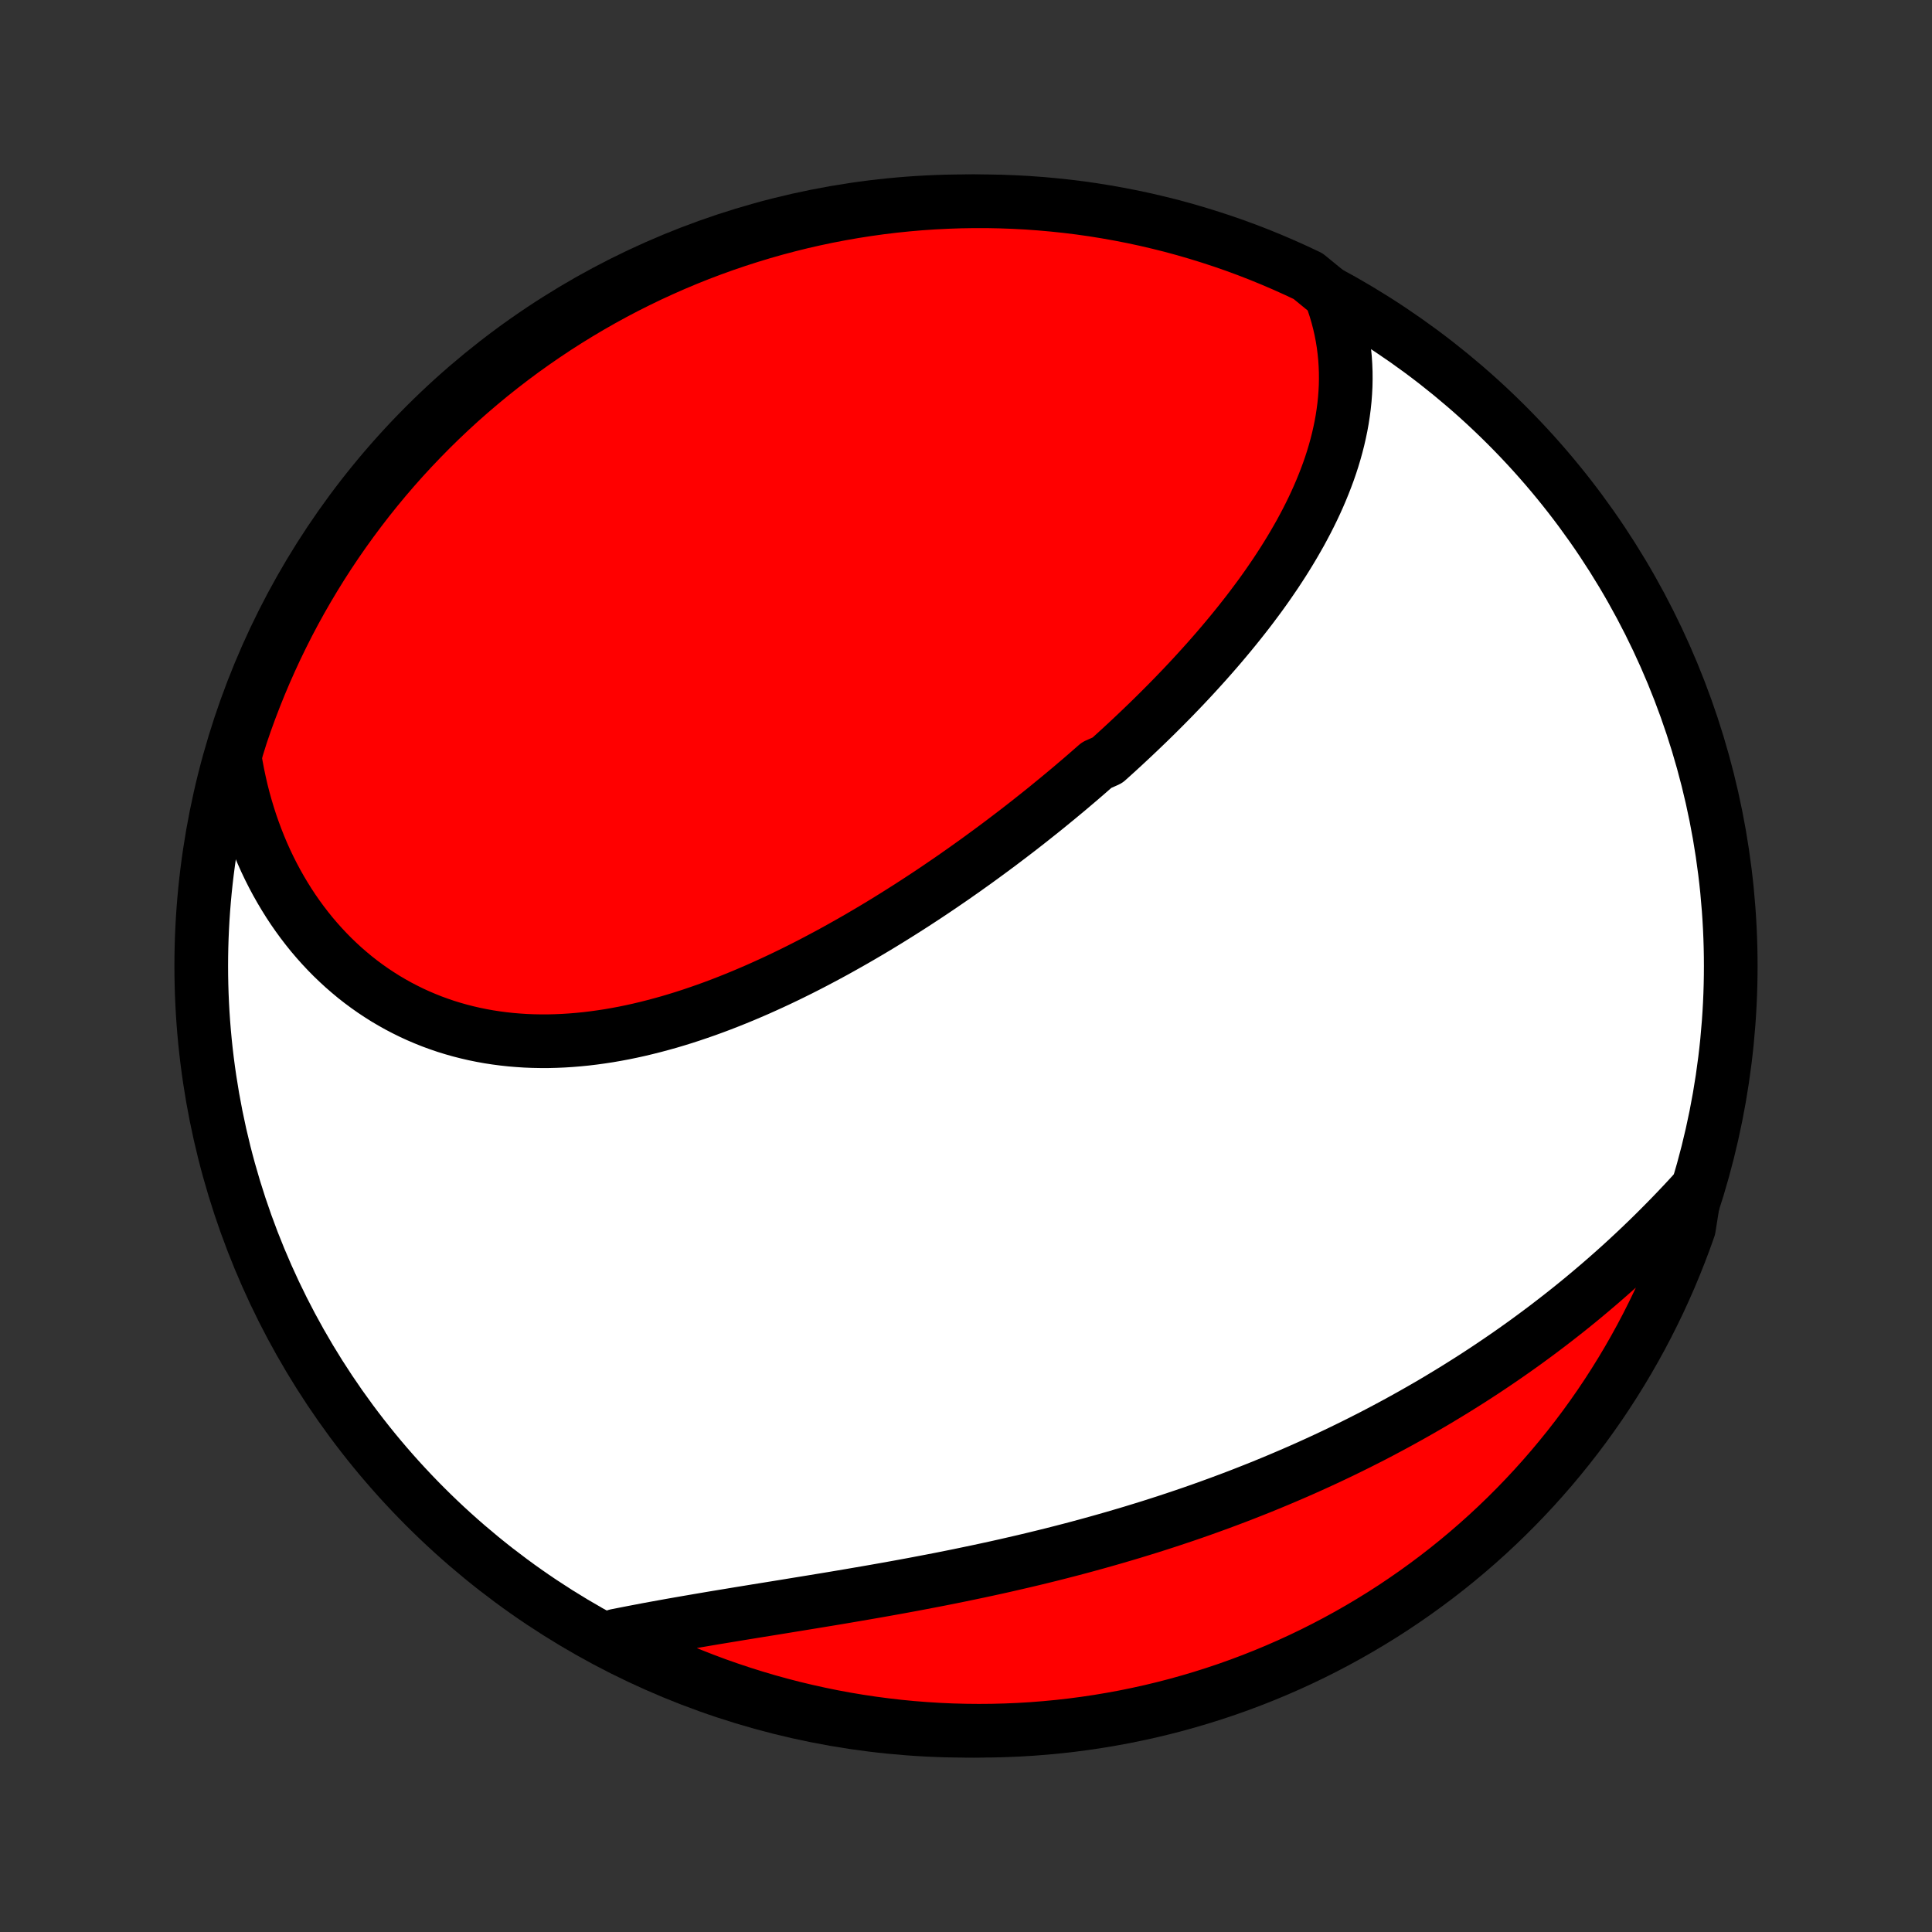 <?xml version="1.0" encoding="utf-8" standalone="no"?>
<!DOCTYPE svg PUBLIC "-//W3C//DTD SVG 1.1//EN"
  "http://www.w3.org/Graphics/SVG/1.1/DTD/svg11.dtd">
<!-- Created with matplotlib (http://matplotlib.org/) -->
<svg height="72pt" version="1.1" viewBox="0 0 72 72" width="72pt" xmlns="http://www.w3.org/2000/svg" xmlns:xlink="http://www.w3.org/1999/xlink">
 <rect x="0" y="0" width="72" height="72" fill="#333333" stroke="none"/>
 <defs>
  <style type="text/css">
*{stroke-linecap:butt;stroke-linejoin:round;}
  </style>
 </defs>
 <g id="figure_1">
  <g id="patch_1">
   <path d="
M0 72
L72 72
L72 0
L0 0
z
" style="fill:none;"/>
  </g>
  <g id="axes_1">
   <g id="PatchCollection_1">
    <defs>
     <path d="
M36 -7.5
C43.558 -7.5 50.808 -10.503 56.153 -15.848
C61.497 -21.192 64.5 -28.442 64.5 -36
C64.5 -43.558 61.497 -50.808 56.153 -56.153
C50.808 -61.497 43.558 -64.5 36 -64.5
C28.442 -64.5 21.192 -61.497 15.848 -56.153
C10.503 -50.808 7.5 -43.558 7.5 -36
C7.5 -28.442 10.503 -21.192 15.848 -15.848
C21.192 -10.503 28.442 -7.5 36 -7.5
z
" id="C0_0_a811fe30f3"/>
     <path d="
M49.579 -61.029
L49.677 -60.762
L49.765 -60.496
L49.843 -60.231
L49.912 -59.966
L49.972 -59.702
L50.023 -59.438
L50.065 -59.176
L50.098 -58.914
L50.124 -58.654
L50.141 -58.394
L50.151 -58.136
L50.153 -57.879
L50.148 -57.623
L50.135 -57.368
L50.116 -57.115
L50.09 -56.864
L50.057 -56.614
L50.019 -56.365
L49.974 -56.117
L49.923 -55.872
L49.867 -55.627
L49.805 -55.384
L49.738 -55.143
L49.666 -54.903
L49.589 -54.665
L49.507 -54.428
L49.42 -54.193
L49.329 -53.959
L49.234 -53.727
L49.135 -53.496
L49.032 -53.267
L48.925 -53.039
L48.814 -52.812
L48.7 -52.587
L48.582 -52.364
L48.462 -52.141
L48.337 -51.921
L48.21 -51.701
L48.08 -51.483
L47.947 -51.266
L47.812 -51.051
L47.673 -50.837
L47.533 -50.624
L47.389 -50.413
L47.244 -50.202
L47.096 -49.993
L46.946 -49.785
L46.793 -49.579
L46.639 -49.373
L46.483 -49.169
L46.324 -48.966
L46.164 -48.764
L46.002 -48.563
L45.838 -48.363
L45.672 -48.164
L45.505 -47.966
L45.336 -47.769
L45.166 -47.574
L44.994 -47.379
L44.82 -47.185
L44.645 -46.992
L44.469 -46.8
L44.291 -46.609
L44.112 -46.419
L43.931 -46.23
L43.749 -46.041
L43.566 -45.854
L43.381 -45.667
L43.195 -45.481
L43.008 -45.296
L42.82 -45.112
L42.63 -44.929
L42.439 -44.746
L42.247 -44.564
L42.054 -44.383
L41.86 -44.203
L41.664 -44.023
L41.467 -43.844
L41.269 -43.666
L40.87 -43.488
L40.668 -43.311
L40.466 -43.135
L40.262 -42.959
L40.057 -42.785
L39.851 -42.61
L39.644 -42.437
L39.435 -42.264
L39.225 -42.092
L39.015 -41.92
L38.803 -41.749
L38.589 -41.579
L38.375 -41.409
L38.159 -41.24
L37.943 -41.072
L37.725 -40.905
L37.505 -40.738
L37.285 -40.571
L37.063 -40.406
L36.84 -40.241
L36.616 -40.077
L36.391 -39.913
L36.164 -39.751
L35.937 -39.589
L35.707 -39.428
L35.477 -39.267
L35.245 -39.108
L35.012 -38.949
L34.778 -38.791
L34.542 -38.634
L34.305 -38.478
L34.067 -38.323
L33.827 -38.169
L33.586 -38.016
L33.344 -37.864
L33.101 -37.713
L32.856 -37.563
L32.609 -37.414
L32.362 -37.267
L32.113 -37.121
L31.863 -36.976
L31.611 -36.833
L31.359 -36.691
L31.105 -36.55
L30.849 -36.411
L30.592 -36.274
L30.334 -36.138
L30.075 -36.004
L29.815 -35.872
L29.553 -35.742
L29.29 -35.614
L29.026 -35.488
L28.76 -35.364
L28.494 -35.243
L28.226 -35.123
L27.957 -35.007
L27.687 -34.892
L27.416 -34.781
L27.144 -34.672
L26.871 -34.566
L26.597 -34.463
L26.322 -34.363
L26.046 -34.267
L25.769 -34.173
L25.492 -34.083
L25.214 -33.997
L24.935 -33.914
L24.655 -33.836
L24.375 -33.761
L24.094 -33.69
L23.813 -33.623
L23.532 -33.561
L23.25 -33.503
L22.968 -33.45
L22.685 -33.401
L22.403 -33.358
L22.12 -33.319
L21.838 -33.285
L21.556 -33.257
L21.274 -33.234
L20.992 -33.216
L20.71 -33.204
L20.43 -33.197
L20.149 -33.197
L19.87 -33.202
L19.591 -33.213
L19.314 -33.231
L19.037 -33.254
L18.761 -33.284
L18.487 -33.32
L18.214 -33.362
L17.943 -33.411
L17.673 -33.466
L17.405 -33.528
L17.139 -33.596
L16.874 -33.671
L16.612 -33.752
L16.352 -33.841
L16.095 -33.935
L15.84 -34.037
L15.587 -34.145
L15.338 -34.259
L15.091 -34.381
L14.847 -34.508
L14.606 -34.643
L14.368 -34.783
L14.134 -34.931
L13.903 -35.084
L13.676 -35.244
L13.452 -35.41
L13.232 -35.582
L13.017 -35.761
L12.805 -35.945
L12.597 -36.136
L12.393 -36.332
L12.194 -36.534
L11.999 -36.742
L11.809 -36.955
L11.623 -37.173
L11.442 -37.398
L11.266 -37.627
L11.095 -37.861
L10.928 -38.101
L10.767 -38.345
L10.611 -38.595
L10.46 -38.849
L10.314 -39.107
L10.173 -39.371
L10.038 -39.638
L9.908 -39.91
L9.784 -40.186
L9.666 -40.466
L9.553 -40.751
L9.446 -41.039
L9.344 -41.33
L9.249 -41.626
L9.159 -41.925
L9.075 -42.227
L8.997 -42.533
L8.926 -42.842
L8.86 -43.154
L8.8 -43.47
L8.747 -43.788
L8.83 -44.109
L8.984 -44.603
L9.146 -45.076
L9.317 -45.546
L9.496 -46.013
L9.683 -46.478
L9.878 -46.939
L10.081 -47.396
L10.291 -47.85
L10.51 -48.301
L10.736 -48.748
L10.97 -49.191
L11.212 -49.63
L11.461 -50.064
L11.718 -50.495
L11.982 -50.921
L12.253 -51.342
L12.532 -51.759
L12.818 -52.171
L13.111 -52.578
L13.411 -52.98
L13.717 -53.377
L14.031 -53.769
L14.351 -54.155
L14.678 -54.536
L15.011 -54.911
L15.351 -55.28
L15.697 -55.643
L16.049 -56.001
L16.407 -56.352
L16.771 -56.697
L17.141 -57.036
L17.517 -57.368
L17.899 -57.694
L18.285 -58.013
L18.678 -58.326
L19.076 -58.632
L19.478 -58.931
L19.886 -59.222
L20.299 -59.507
L20.716 -59.785
L21.138 -60.055
L21.565 -60.318
L21.996 -60.574
L22.431 -60.822
L22.871 -61.063
L23.314 -61.296
L23.762 -61.521
L24.213 -61.739
L24.668 -61.948
L25.126 -62.15
L25.587 -62.344
L26.052 -62.53
L26.519 -62.707
L26.99 -62.877
L27.463 -63.038
L27.939 -63.191
L28.417 -63.336
L28.898 -63.473
L29.381 -63.601
L29.865 -63.721
L30.352 -63.832
L30.84 -63.935
L31.33 -64.029
L31.822 -64.115
L32.315 -64.192
L32.808 -64.261
L33.303 -64.321
L33.799 -64.372
L34.295 -64.415
L34.792 -64.449
L35.289 -64.474
L35.786 -64.491
L36.283 -64.499
L36.781 -64.499
L37.278 -64.489
L37.775 -64.471
L38.271 -64.445
L38.766 -64.409
L39.261 -64.365
L39.754 -64.313
L40.247 -64.252
L40.738 -64.182
L41.228 -64.103
L41.716 -64.016
L42.202 -63.921
L42.687 -63.817
L43.169 -63.704
L43.65 -63.584
L44.128 -63.454
L44.603 -63.316
L45.076 -63.17
L45.546 -63.016
L46.013 -62.854
L46.478 -62.683
L46.939 -62.504
L47.396 -62.317
L47.85 -62.122
L48.301 -61.919
L48.748 -61.709
z
" id="C0_1_1f615e4607"/>
     <path d="
M63.161 -27.61
L62.94 -27.369
L62.718 -27.13
L62.493 -26.893
L62.267 -26.658
L62.039 -26.426
L61.81 -26.195
L61.579 -25.966
L61.346 -25.739
L61.112 -25.515
L60.877 -25.293
L60.639 -25.072
L60.401 -24.854
L60.16 -24.638
L59.918 -24.424
L59.675 -24.212
L59.43 -24.003
L59.184 -23.795
L58.937 -23.589
L58.688 -23.386
L58.437 -23.184
L58.185 -22.985
L57.932 -22.788
L57.677 -22.592
L57.421 -22.399
L57.164 -22.208
L56.905 -22.018
L56.645 -21.831
L56.384 -21.646
L56.121 -21.463
L55.856 -21.281
L55.591 -21.102
L55.324 -20.924
L55.056 -20.749
L54.786 -20.575
L54.515 -20.404
L54.243 -20.234
L53.969 -20.066
L53.694 -19.9
L53.418 -19.735
L53.14 -19.573
L52.861 -19.413
L52.58 -19.254
L52.298 -19.097
L52.015 -18.942
L51.73 -18.789
L51.444 -18.637
L51.157 -18.487
L50.868 -18.34
L50.577 -18.193
L50.285 -18.049
L49.992 -17.906
L49.697 -17.765
L49.401 -17.626
L49.104 -17.489
L48.805 -17.353
L48.504 -17.219
L48.202 -17.087
L47.899 -16.957
L47.594 -16.828
L47.288 -16.701
L46.98 -16.575
L46.671 -16.452
L46.361 -16.33
L46.048 -16.209
L45.735 -16.091
L45.42 -15.974
L45.104 -15.859
L44.786 -15.745
L44.467 -15.633
L44.146 -15.523
L43.824 -15.415
L43.501 -15.308
L43.176 -15.203
L42.85 -15.099
L42.523 -14.998
L42.194 -14.897
L41.864 -14.799
L41.533 -14.702
L41.201 -14.607
L40.867 -14.513
L40.533 -14.421
L40.197 -14.33
L39.86 -14.241
L39.522 -14.154
L39.184 -14.068
L38.844 -13.984
L38.503 -13.901
L38.162 -13.82
L37.82 -13.741
L37.477 -13.662
L37.133 -13.585
L36.789 -13.51
L36.444 -13.436
L36.099 -13.364
L35.754 -13.292
L35.408 -13.222
L35.062 -13.153
L34.716 -13.086
L34.37 -13.02
L34.023 -12.954
L33.677 -12.89
L33.331 -12.827
L32.986 -12.765
L32.641 -12.704
L32.296 -12.644
L31.952 -12.585
L31.608 -12.526
L31.266 -12.468
L30.924 -12.411
L30.583 -12.355
L30.243 -12.299
L29.905 -12.244
L29.568 -12.189
L29.232 -12.134
L28.898 -12.08
L28.565 -12.026
L28.234 -11.973
L27.905 -11.919
L27.577 -11.866
L27.252 -11.812
L26.929 -11.759
L26.608 -11.706
L26.29 -11.652
L25.973 -11.598
L25.66 -11.544
L25.349 -11.49
L25.04 -11.436
L24.735 -11.381
L24.432 -11.326
L24.132 -11.271
L23.835 -11.214
L23.541 -11.158
L23.25 -11.101
L22.962 -11.044
L23.044 -10.986
L23.489 -10.615
L23.938 -10.393
L24.39 -10.178
L24.846 -9.972
L25.306 -9.773
L25.768 -9.583
L26.234 -9.4
L26.703 -9.225
L27.175 -9.059
L27.649 -8.901
L28.126 -8.751
L28.605 -8.609
L29.087 -8.476
L29.57 -8.351
L30.056 -8.235
L30.543 -8.127
L31.032 -8.027
L31.523 -7.936
L32.014 -7.854
L32.508 -7.78
L33.002 -7.715
L33.497 -7.658
L33.993 -7.61
L34.489 -7.571
L34.986 -7.54
L35.483 -7.518
L35.981 -7.505
L36.478 -7.5
L36.975 -7.504
L37.472 -7.517
L37.969 -7.538
L38.465 -7.568
L38.96 -7.607
L39.454 -7.654
L39.947 -7.71
L40.439 -7.775
L40.93 -7.848
L41.419 -7.93
L41.907 -8.02
L42.392 -8.119
L42.876 -8.226
L43.358 -8.342
L43.837 -8.466
L44.314 -8.599
L44.789 -8.74
L45.26 -8.889
L45.729 -9.046
L46.195 -9.212
L46.658 -9.386
L47.118 -9.568
L47.574 -9.758
L48.027 -9.956
L48.476 -10.162
L48.922 -10.376
L49.363 -10.598
L49.8 -10.827
L50.233 -11.064
L50.662 -11.309
L51.086 -11.561
L51.506 -11.82
L51.921 -12.087
L52.331 -12.362
L52.736 -12.643
L53.136 -12.932
L53.531 -13.227
L53.921 -13.53
L54.305 -13.839
L54.683 -14.155
L55.056 -14.478
L55.423 -14.807
L55.784 -15.143
L56.139 -15.485
L56.488 -15.834
L56.83 -16.188
L57.167 -16.549
L57.496 -16.915
L57.82 -17.288
L58.136 -17.666
L58.446 -18.049
L58.749 -18.438
L59.046 -18.833
L59.335 -19.233
L59.617 -19.637
L59.892 -20.047
L60.159 -20.462
L60.419 -20.881
L60.672 -21.305
L60.917 -21.733
L61.155 -22.166
L61.385 -22.603
L61.607 -23.044
L61.822 -23.489
L62.028 -23.938
L62.227 -24.39
L62.417 -24.846
L62.6 -25.306
L62.775 -25.768
L62.941 -26.234
z
" id="C0_2_389fb0c59e"/>
    </defs>
    <g clip-path="url(#p1bffca34e9)">
     <use style="fill:#ffffff;stroke:#000000;stroke-width:2.0;" x="0.0" xlink:href="#C0_0_a811fe30f3" y="72.0"/>
    </g>
    <g clip-path="url(#p1bffca34e9)">
     <use style="fill:#ff0000;stroke:#000000;stroke-width:2.0;" x="0.0" xlink:href="#C0_1_1f615e4607" y="72.0"/>
    </g>
    <g clip-path="url(#p1bffca34e9)">
     <use style="fill:#ff0000;stroke:#000000;stroke-width:2.0;" x="0.0" xlink:href="#C0_2_389fb0c59e" y="72.0"/>
    </g>
   </g>
  </g>
 </g>
 <defs>
  <clipPath id="p1bffca34e9">
   <rect height="72.0" width="72.0" x="0.0" y="0.0"/>
  </clipPath>
 </defs>
</svg>
